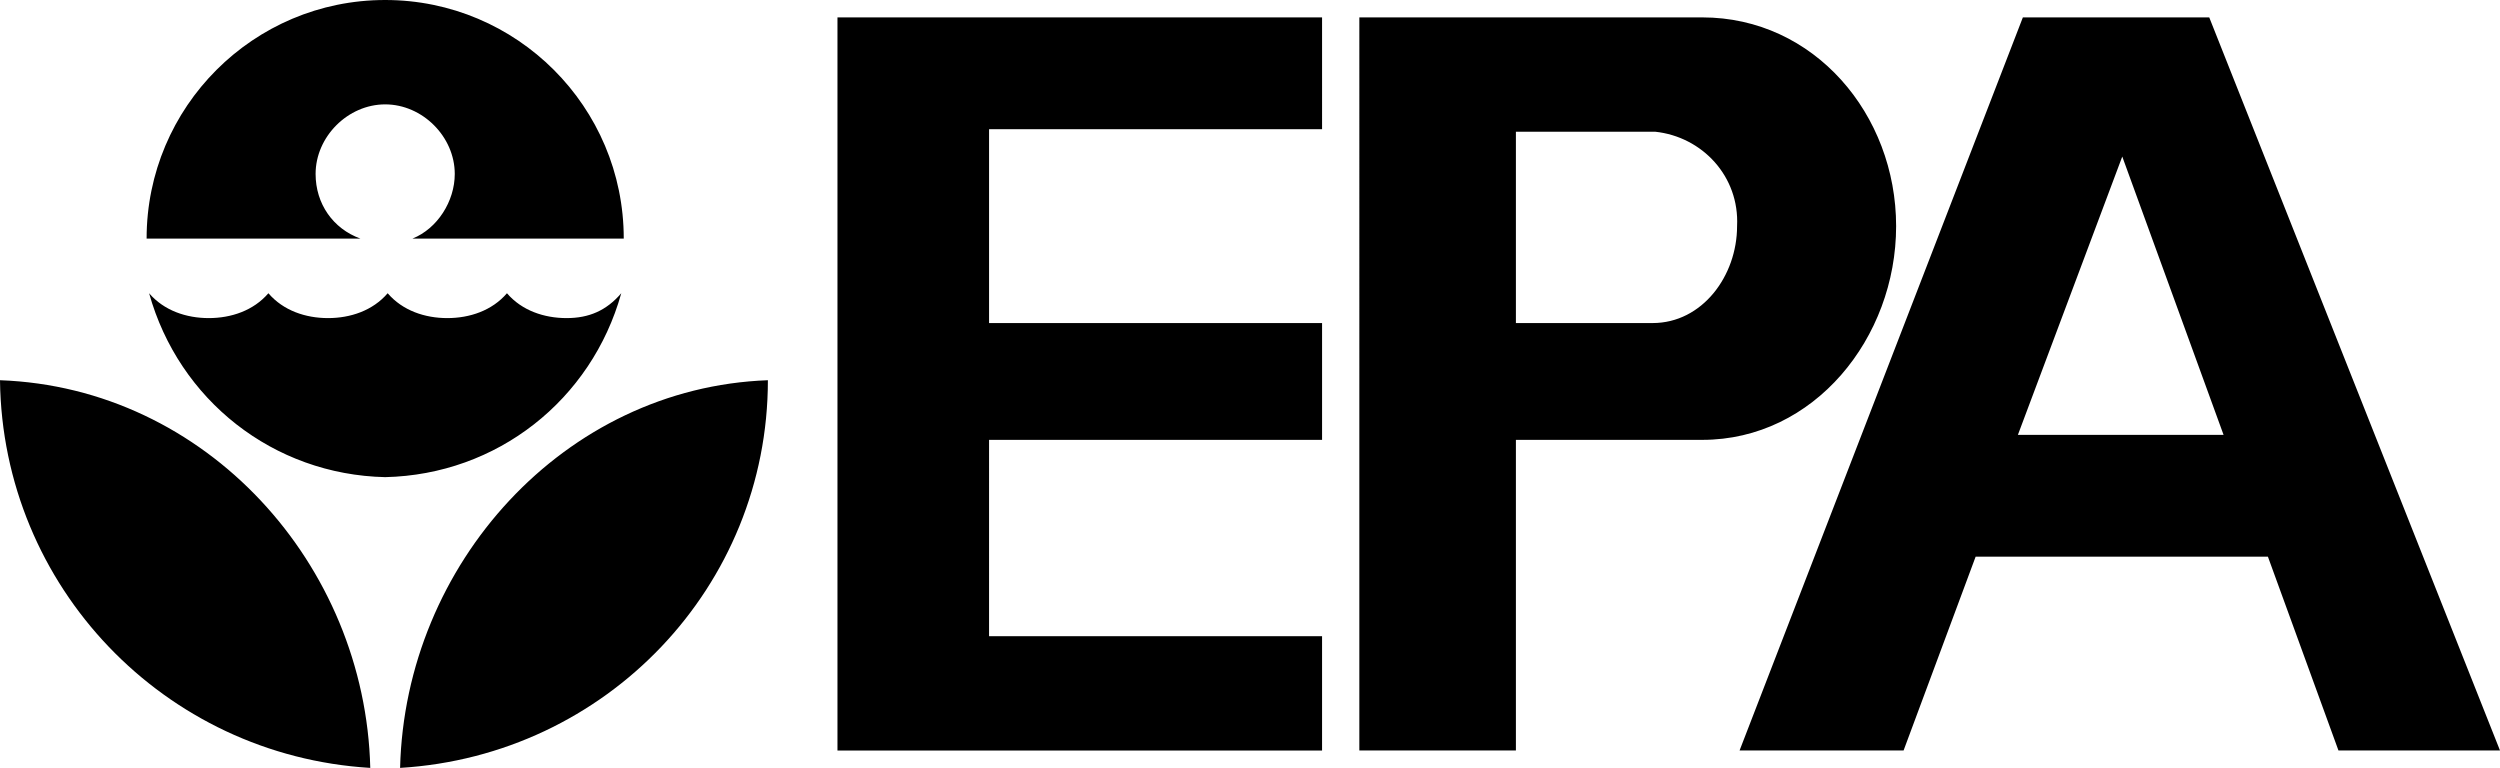 <svg xmlns="http://www.w3.org/2000/svg" xml:space="preserve" width="1006" height="309" viewBox="-179 380.3 100.6 30.9">
  <path fill="#000" d="M-154 392.1c-1.2 4.3-5 7.3-9.5 7.4-4.5-.1-8.3-3.1-9.5-7.4 0 0 2.2 2.3 0 0 .6.7 1.5 1 2.4 1s1.8-.3 2.4-1c.6.7 1.5 1 2.4 1s1.8-.3 2.4-1c.6.7 1.5 1 2.4 1s1.8-.3 2.4-1c.6.7 1.5 1 2.4 1s1.6-.3 2.2-1m.1-2.2c0-5.3-4.3-9.6-9.6-9.6s-9.6 4.3-9.6 9.6h8.6c-1.1-.4-1.8-1.4-1.8-2.6 0-1.5 1.3-2.8 2.8-2.8s2.8 1.3 2.8 2.8c0 1.1-.7 2.2-1.7 2.6h8.5m-9 21.3c.2-8.2 6.6-15.3 14.8-15.6 0 8.3-6.5 15.1-14.8 15.6m-1.2 0c-.2-8.2-6.6-15.3-14.9-15.6.1 8.3 6.6 15.1 14.9 15.6m38.3-30.2h-19.5v29.5h19.5v-4.6h-13.4V398h13.4v-4.7h-13.4v-7.8h13.4V381m7.3 12.3h6c2 0 3.4-1.9 3.4-3.9.1-2-1.4-3.6-3.3-3.8h-5.6v24.9h-6.3V381h13.8c4.5 0 7.8 3.9 7.8 8.4s-3.3 8.6-7.8 8.6h-8v-4.7m9.5 17.2h6.6l2.9-7.8h12l-1.8-4.9h-8.5l4.2-11.2 8.7 23.9h6.5L-90.1 381h-7.5l-11.4 29.5"/>
</svg>